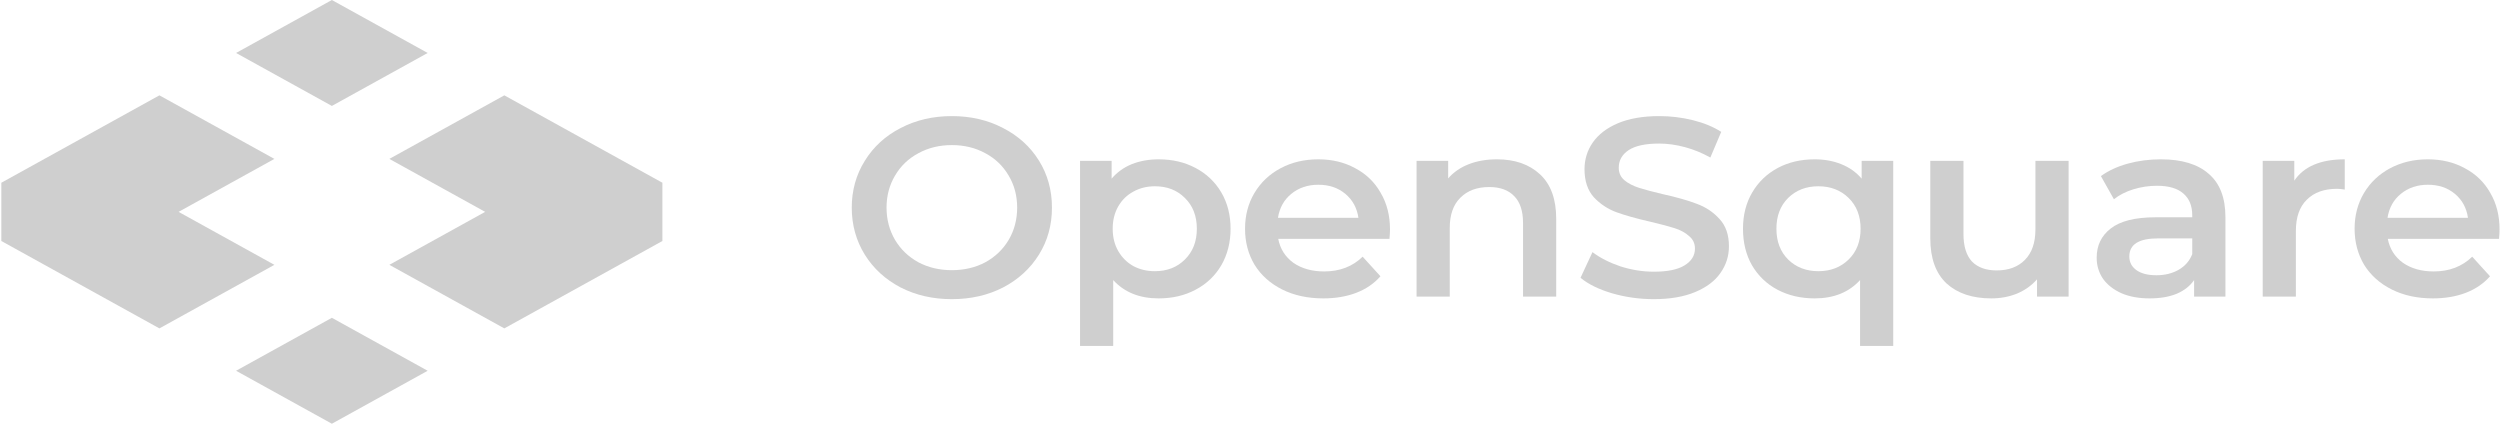 <svg width="118" height="20" viewBox="0 0 118 20" fill="none" xmlns="http://www.w3.org/2000/svg">
    <path d="M22.899 10L18.377 7.5L23.804 4.5L31.265 8.625V11.375L23.804 15.5L18.377 12.5L22.899 10Z" fill="#111111" fill-opacity="0.2"/>
    <path d="M12.951 12.5L8.429 10L12.951 7.5L7.524 4.5L0.063 8.625V11.375L7.524 15.5L12.951 12.5Z" fill="#111111" fill-opacity="0.2"/>
    <path d="M15.664 15L20.186 17.5L15.664 20L11.142 17.5L15.664 15Z" fill="#111111" fill-opacity="0.2"/>
    <path d="M20.186 2.5L15.664 0L11.142 2.5L15.664 5L20.186 2.5Z" fill="#111111" fill-opacity="0.2"/>
    <path d="M44.928 14.12C44.034 14.12 43.228 13.936 42.509 13.568C41.791 13.192 41.227 12.676 40.818 12.02C40.408 11.356 40.203 10.616 40.203 9.8C40.203 8.984 40.408 8.248 40.818 7.592C41.227 6.928 41.791 6.412 42.509 6.044C43.228 5.668 44.034 5.48 44.928 5.48C45.822 5.48 46.628 5.668 47.346 6.044C48.065 6.412 48.629 6.924 49.038 7.58C49.447 8.236 49.652 8.976 49.652 9.8C49.652 10.624 49.447 11.364 49.038 12.02C48.629 12.676 48.065 13.192 47.346 13.568C46.628 13.936 45.822 14.12 44.928 14.12ZM44.928 12.752C45.512 12.752 46.039 12.628 46.507 12.38C46.974 12.124 47.342 11.772 47.609 11.324C47.877 10.868 48.01 10.36 48.01 9.8C48.01 9.24 47.877 8.736 47.609 8.288C47.342 7.832 46.974 7.48 46.507 7.232C46.039 6.976 45.512 6.848 44.928 6.848C44.343 6.848 43.817 6.976 43.349 7.232C42.881 7.48 42.513 7.832 42.246 8.288C41.979 8.736 41.845 9.24 41.845 9.8C41.845 10.36 41.979 10.868 42.246 11.324C42.513 11.772 42.881 12.124 43.349 12.38C43.817 12.628 44.343 12.752 44.928 12.752Z" fill="#111111" fill-opacity="0.2"/>
    <path d="M54.687 7.52C55.338 7.52 55.919 7.656 56.429 7.928C56.947 8.2 57.352 8.584 57.644 9.08C57.936 9.576 58.083 10.148 58.083 10.796C58.083 11.444 57.936 12.02 57.644 12.524C57.352 13.02 56.947 13.404 56.429 13.676C55.919 13.948 55.338 14.084 54.687 14.084C53.785 14.084 53.07 13.796 52.544 13.22V16.328H50.978V7.592H52.469V8.432C52.728 8.128 53.045 7.9 53.421 7.748C53.805 7.596 54.227 7.52 54.687 7.52ZM54.511 12.8C55.088 12.8 55.56 12.616 55.927 12.248C56.303 11.88 56.491 11.396 56.491 10.796C56.491 10.196 56.303 9.712 55.927 9.344C55.56 8.976 55.088 8.792 54.511 8.792C54.135 8.792 53.797 8.876 53.496 9.044C53.196 9.204 52.958 9.436 52.782 9.74C52.607 10.044 52.519 10.396 52.519 10.796C52.519 11.196 52.607 11.548 52.782 11.852C52.958 12.156 53.196 12.392 53.496 12.56C53.797 12.72 54.135 12.8 54.511 12.8Z" fill="#111111" fill-opacity="0.2"/>
    <path d="M65.608 10.832C65.608 10.936 65.6 11.084 65.583 11.276H60.333C60.424 11.748 60.663 12.124 61.047 12.404C61.439 12.676 61.924 12.812 62.5 12.812C63.236 12.812 63.841 12.58 64.317 12.116L65.157 13.04C64.856 13.384 64.476 13.644 64.017 13.82C63.557 13.996 63.039 14.084 62.463 14.084C61.728 14.084 61.08 13.944 60.52 13.664C59.961 13.384 59.526 12.996 59.217 12.5C58.916 11.996 58.766 11.428 58.766 10.796C58.766 10.172 58.912 9.612 59.205 9.116C59.505 8.612 59.919 8.22 60.445 7.94C60.972 7.66 61.565 7.52 62.225 7.52C62.876 7.52 63.457 7.66 63.967 7.94C64.484 8.212 64.885 8.6 65.169 9.104C65.462 9.6 65.608 10.176 65.608 10.832ZM62.225 8.72C61.724 8.72 61.297 8.864 60.947 9.152C60.604 9.432 60.395 9.808 60.32 10.28H64.117C64.05 9.816 63.845 9.44 63.503 9.152C63.16 8.864 62.734 8.72 62.225 8.72Z" fill="#111111" fill-opacity="0.2"/>
    <path d="M70.659 7.52C71.503 7.52 72.179 7.756 72.689 8.228C73.199 8.7 73.453 9.4 73.453 10.328V14H71.887V10.52C71.887 9.96 71.749 9.54 71.474 9.26C71.198 8.972 70.805 8.828 70.296 8.828C69.719 8.828 69.264 8.996 68.93 9.332C68.596 9.66 68.428 10.136 68.428 10.76V14H66.862V7.592H68.353V8.42C68.612 8.124 68.938 7.9 69.331 7.748C69.723 7.596 70.166 7.52 70.659 7.52Z" fill="#111111" fill-opacity="0.2"/>
    <path d="M78.059 14.12C77.383 14.12 76.727 14.028 76.092 13.844C75.466 13.66 74.968 13.416 74.601 13.112L75.165 11.9C75.524 12.172 75.963 12.396 76.481 12.572C77.007 12.74 77.533 12.824 78.059 12.824C78.711 12.824 79.195 12.724 79.513 12.524C79.839 12.324 80.002 12.06 80.002 11.732C80.002 11.492 79.91 11.296 79.726 11.144C79.55 10.984 79.325 10.86 79.049 10.772C78.774 10.684 78.398 10.584 77.921 10.472C77.253 10.32 76.71 10.168 76.293 10.016C75.883 9.864 75.528 9.628 75.227 9.308C74.935 8.98 74.789 8.54 74.789 7.988C74.789 7.524 74.918 7.104 75.177 6.728C75.445 6.344 75.841 6.04 76.368 5.816C76.902 5.592 77.554 5.48 78.323 5.48C78.857 5.48 79.383 5.544 79.901 5.672C80.419 5.8 80.866 5.984 81.242 6.224L80.728 7.436C80.344 7.22 79.943 7.056 79.525 6.944C79.108 6.832 78.703 6.776 78.31 6.776C77.667 6.776 77.186 6.88 76.869 7.088C76.56 7.296 76.405 7.572 76.405 7.916C76.405 8.156 76.493 8.352 76.668 8.504C76.852 8.656 77.082 8.776 77.358 8.864C77.633 8.952 78.009 9.052 78.485 9.164C79.137 9.308 79.672 9.46 80.089 9.62C80.507 9.772 80.862 10.008 81.154 10.328C81.455 10.648 81.606 11.08 81.606 11.624C81.606 12.088 81.472 12.508 81.205 12.884C80.946 13.26 80.549 13.56 80.014 13.784C79.48 14.008 78.828 14.12 78.059 14.12Z" fill="#111111" fill-opacity="0.2"/>
    <path d="M89.361 7.592V16.328H87.795V13.22C87.269 13.796 86.554 14.084 85.652 14.084C85 14.084 84.416 13.948 83.898 13.676C83.388 13.404 82.987 13.02 82.695 12.524C82.411 12.028 82.269 11.452 82.269 10.796C82.269 10.148 82.415 9.576 82.707 9.08C83 8.584 83.401 8.2 83.91 7.928C84.42 7.656 85 7.52 85.652 7.52C86.111 7.52 86.529 7.596 86.905 7.748C87.289 7.9 87.611 8.128 87.87 8.432V7.592H89.361ZM85.827 12.8C86.404 12.8 86.88 12.616 87.256 12.248C87.632 11.88 87.82 11.396 87.82 10.796C87.82 10.196 87.632 9.712 87.256 9.344C86.88 8.976 86.404 8.792 85.827 8.792C85.251 8.792 84.775 8.976 84.399 9.344C84.031 9.712 83.847 10.196 83.847 10.796C83.847 11.396 84.031 11.88 84.399 12.248C84.775 12.616 85.251 12.8 85.827 12.8Z" fill="#111111" fill-opacity="0.2"/>
    <path d="M97.638 7.592V14H96.147V13.184C95.897 13.472 95.583 13.696 95.207 13.856C94.832 14.008 94.426 14.084 93.992 14.084C93.098 14.084 92.392 13.848 91.874 13.376C91.365 12.896 91.11 12.188 91.11 11.252V7.592H92.676V11.048C92.676 11.624 92.81 12.056 93.077 12.344C93.353 12.624 93.741 12.764 94.243 12.764C94.802 12.764 95.245 12.6 95.571 12.272C95.905 11.936 96.072 11.456 96.072 10.832V7.592H97.638Z" fill="#111111" fill-opacity="0.2"/>
    <path d="M101.995 7.52C102.981 7.52 103.733 7.748 104.251 8.204C104.777 8.652 105.04 9.332 105.04 10.244V14H103.561V13.22C103.369 13.5 103.094 13.716 102.734 13.868C102.383 14.012 101.957 14.084 101.456 14.084C100.955 14.084 100.516 14.004 100.14 13.844C99.764 13.676 99.472 13.448 99.263 13.16C99.063 12.864 98.963 12.532 98.963 12.164C98.963 11.588 99.184 11.128 99.627 10.784C100.078 10.432 100.784 10.256 101.744 10.256H103.474V10.16C103.474 9.712 103.332 9.368 103.048 9.128C102.772 8.888 102.358 8.768 101.807 8.768C101.431 8.768 101.059 8.824 100.692 8.936C100.333 9.048 100.028 9.204 99.777 9.404L99.163 8.312C99.514 8.056 99.936 7.86 100.429 7.724C100.921 7.588 101.444 7.52 101.995 7.52ZM101.782 12.992C102.175 12.992 102.521 12.908 102.822 12.74C103.131 12.564 103.348 12.316 103.474 11.996V11.252H101.857C100.955 11.252 100.504 11.536 100.504 12.104C100.504 12.376 100.617 12.592 100.842 12.752C101.068 12.912 101.381 12.992 101.782 12.992Z" fill="#111111" fill-opacity="0.2"/>
    <path d="M108.291 8.528C108.742 7.856 109.536 7.52 110.672 7.52V8.948C110.538 8.924 110.417 8.912 110.308 8.912C109.698 8.912 109.222 9.084 108.88 9.428C108.537 9.764 108.366 10.252 108.366 10.892V14H106.8V7.592H108.291V8.528Z" fill="#111111" fill-opacity="0.2"/>
    <path d="M117.979 10.832C117.979 10.936 117.971 11.084 117.954 11.276H112.704C112.796 11.748 113.034 12.124 113.418 12.404C113.811 12.676 114.295 12.812 114.872 12.812C115.607 12.812 116.212 12.58 116.689 12.116L117.528 13.04C117.227 13.384 116.847 13.644 116.388 13.82C115.928 13.996 115.41 14.084 114.834 14.084C114.099 14.084 113.451 13.944 112.892 13.664C112.332 13.384 111.898 12.996 111.588 12.5C111.288 11.996 111.137 11.428 111.137 10.796C111.137 10.172 111.284 9.612 111.576 9.116C111.877 8.612 112.29 8.22 112.816 7.94C113.343 7.66 113.936 7.52 114.596 7.52C115.247 7.52 115.828 7.66 116.338 7.94C116.856 8.212 117.257 8.6 117.541 9.104C117.833 9.6 117.979 10.176 117.979 10.832ZM114.596 8.72C114.095 8.72 113.669 8.864 113.318 9.152C112.975 9.432 112.766 9.808 112.691 10.28H116.488C116.421 9.816 116.217 9.44 115.874 9.152C115.531 8.864 115.105 8.72 114.596 8.72Z" fill="#111111" fill-opacity="0.2"/>
</svg>
